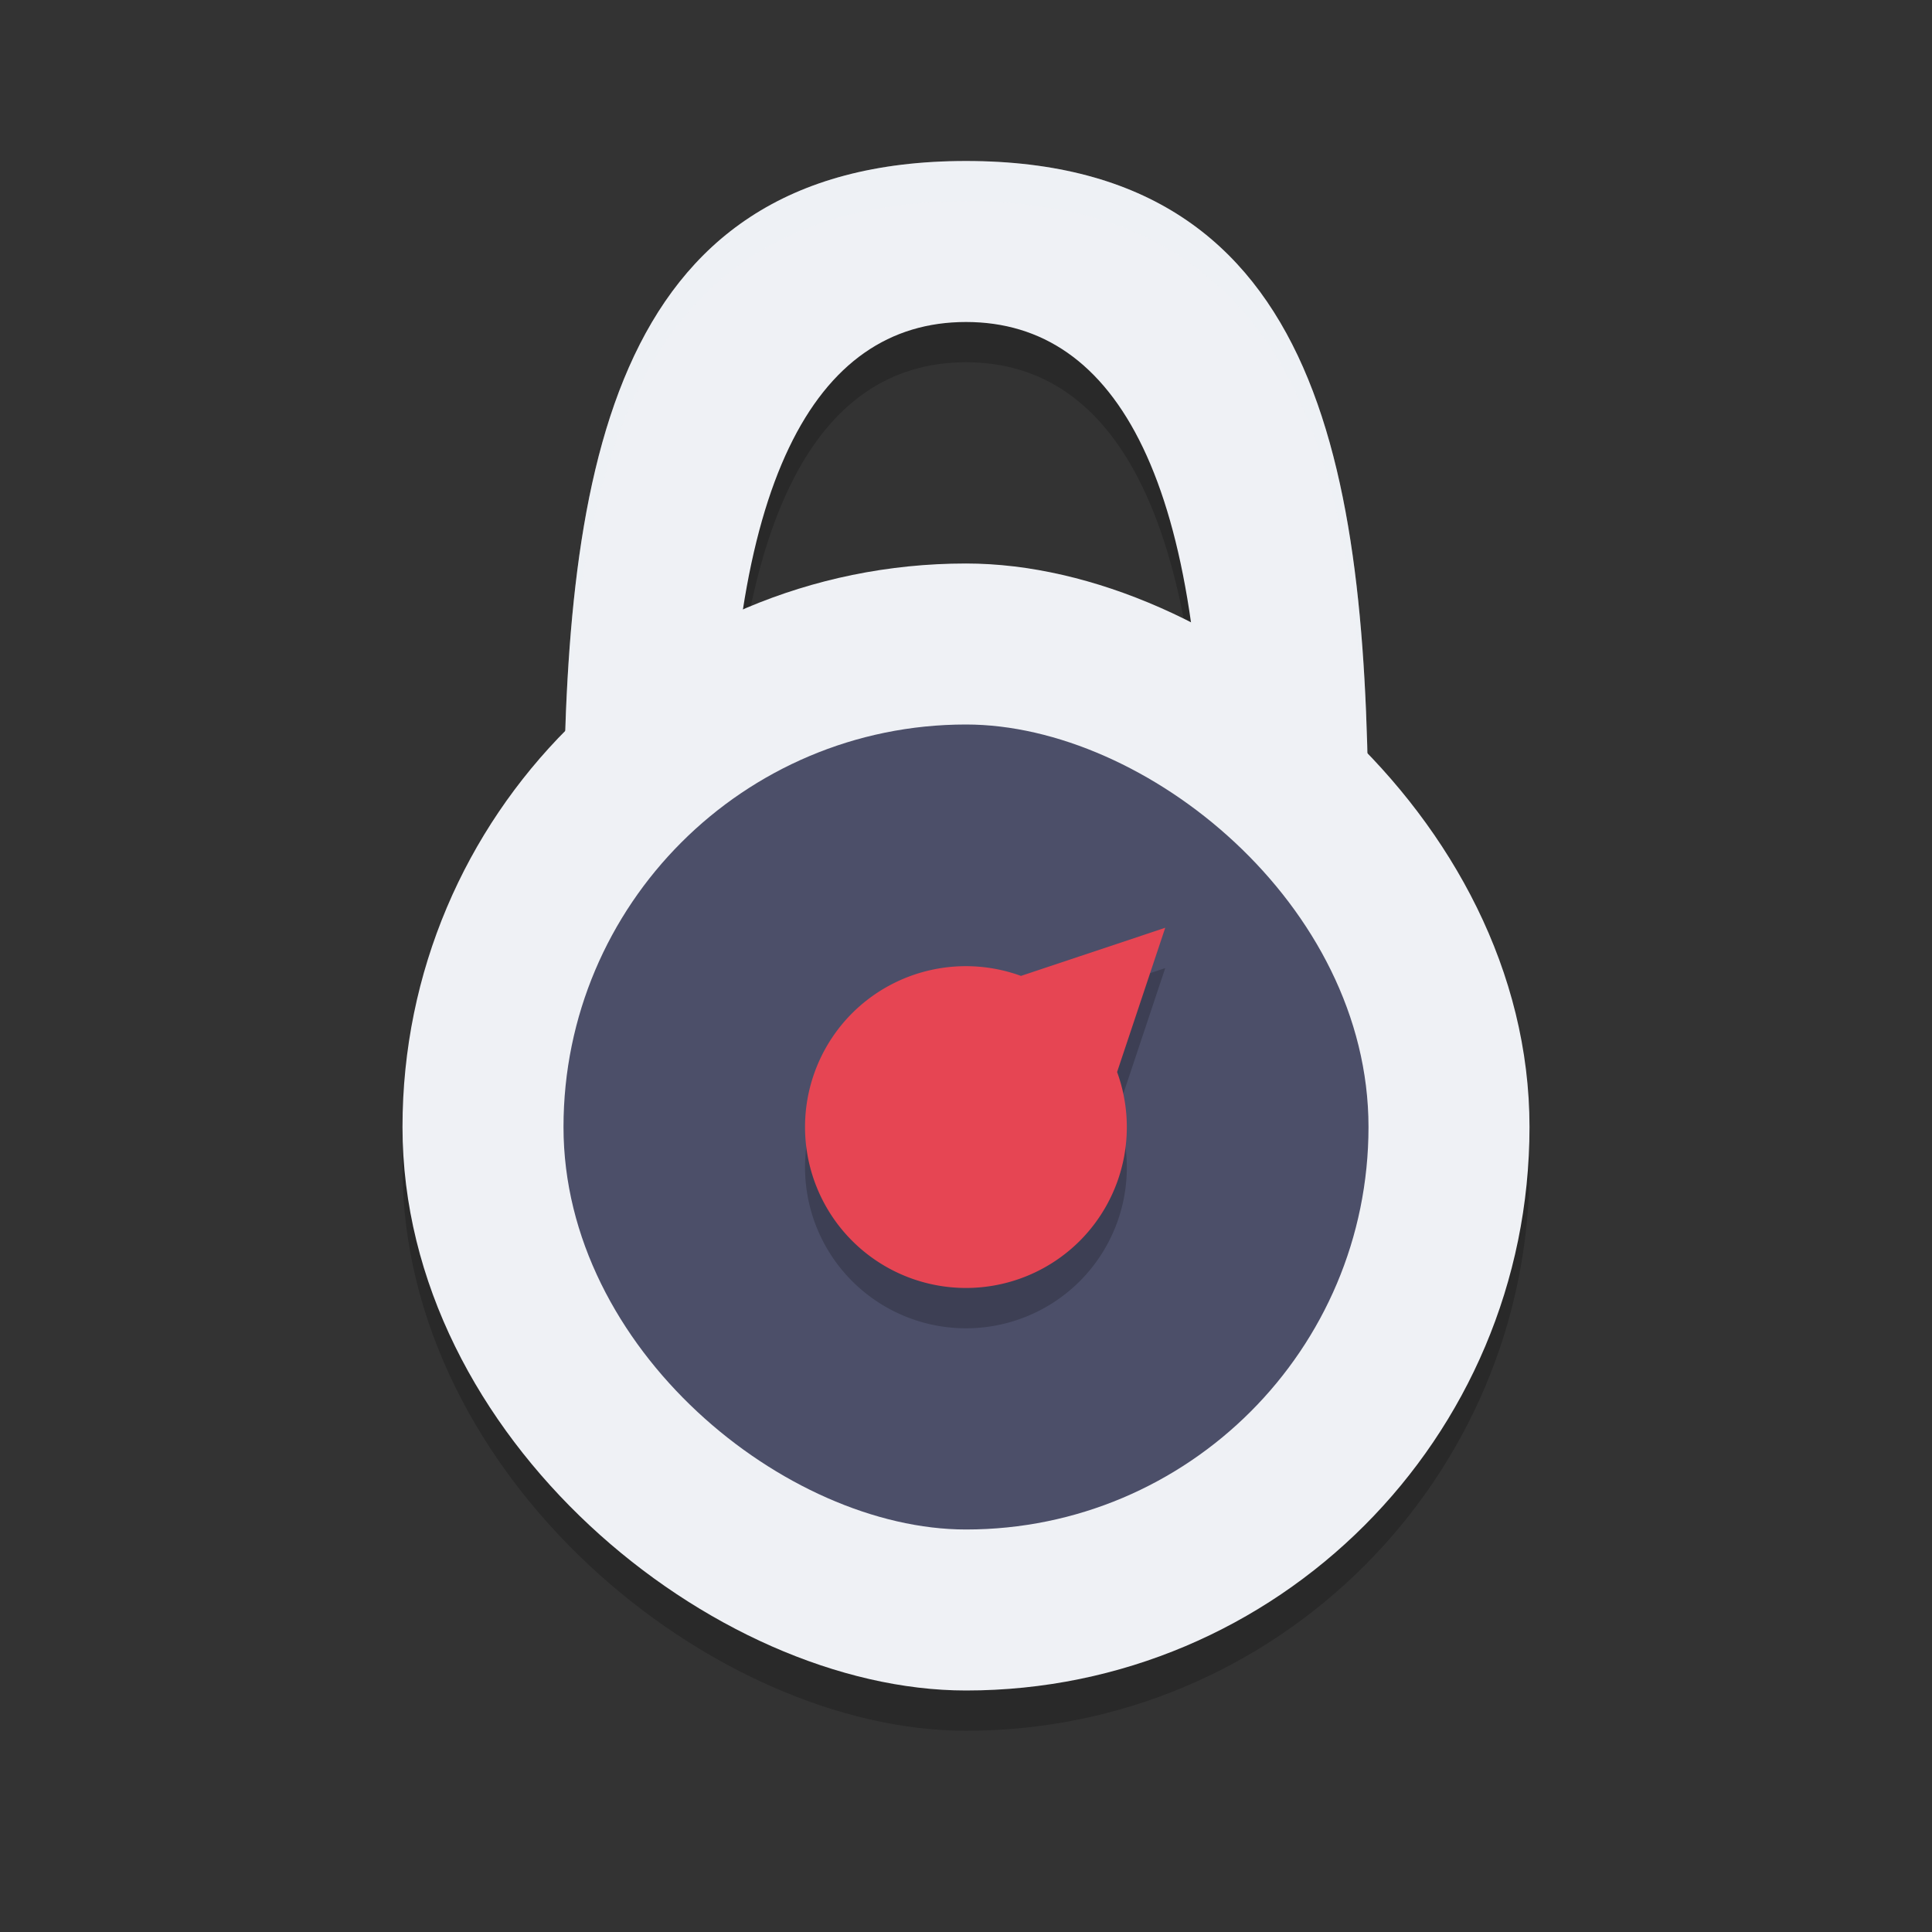 <svg xmlns="http://www.w3.org/2000/svg" width="24" height="24" version="1">
 <rect width="100%" height="100%" fill="#333333" stroke="none"/>
 <path style="opacity:0.2" d="M 12,2.5 C 7.5,2.5 7,6.5 7,11 H 9.053 C 9,6.5 10.118,4.5 12,4.5 13.882,4.5 15,6.5 14.947,11 h 2.053 C 17,6.5 16.5,2.5 12,2.5 Z"/>
 <rect style="opacity:0.2" width="14" height="14" x="-21.5" y="-19" rx="7" ry="7" transform="matrix(0,-1,-1,0,0,0)"/>
 <path style="fill:#eff1f5" d="M 12,2 C 7.5,2 7,6 7,10.5 H 9.053 C 9,6 10.118,4 12,4 13.882,4 15,6 14.947,10.5 h 2.053 C 17,6 16.5,2 12,2 Z"/>
 <path style="opacity:0.2;fill:#eff1f5" d="M 12,2 C 7.5,2 7,6 7,10.5 H 7.009 C 7.05,6.211 7.67,2.5 12,2.5 c 4.33,0 4.95,3.711 4.991,8 H 17 C 17,6 16.5,2 12,2 Z"/>
 <rect style="fill:#eff1f5" width="14" height="14" x="-21" y="-19" rx="7" ry="7" transform="matrix(0,-1,-1,0,0,0)"/>
 <rect style="fill:#4c4f69" width="10" height="10" x="-19" y="-17" rx="5" ry="5" transform="matrix(0,-1,-1,0,0,0)"/>
 <path style="opacity:0.2" d="m 14.475,12.026 -1.061,0.354 -0.731,0.244 a 2,2 0 0 0 -2.097,0.463 2,2 0 0 0 0,2.828 2,2 0 0 0 2.828,0 2,2 0 0 0 0.463,-2.097 l 0.244,-0.731 z"/>
 <path style="fill:#e64553" d="m 14.475,11.525 -1.061,0.354 -0.731,0.244 a 2,2 0 0 0 -2.097,0.463 2,2 0 0 0 0,2.828 2,2 0 0 0 2.828,0 2,2 0 0 0 0.463,-2.097 l 0.244,-0.731 z"/>
</svg>
